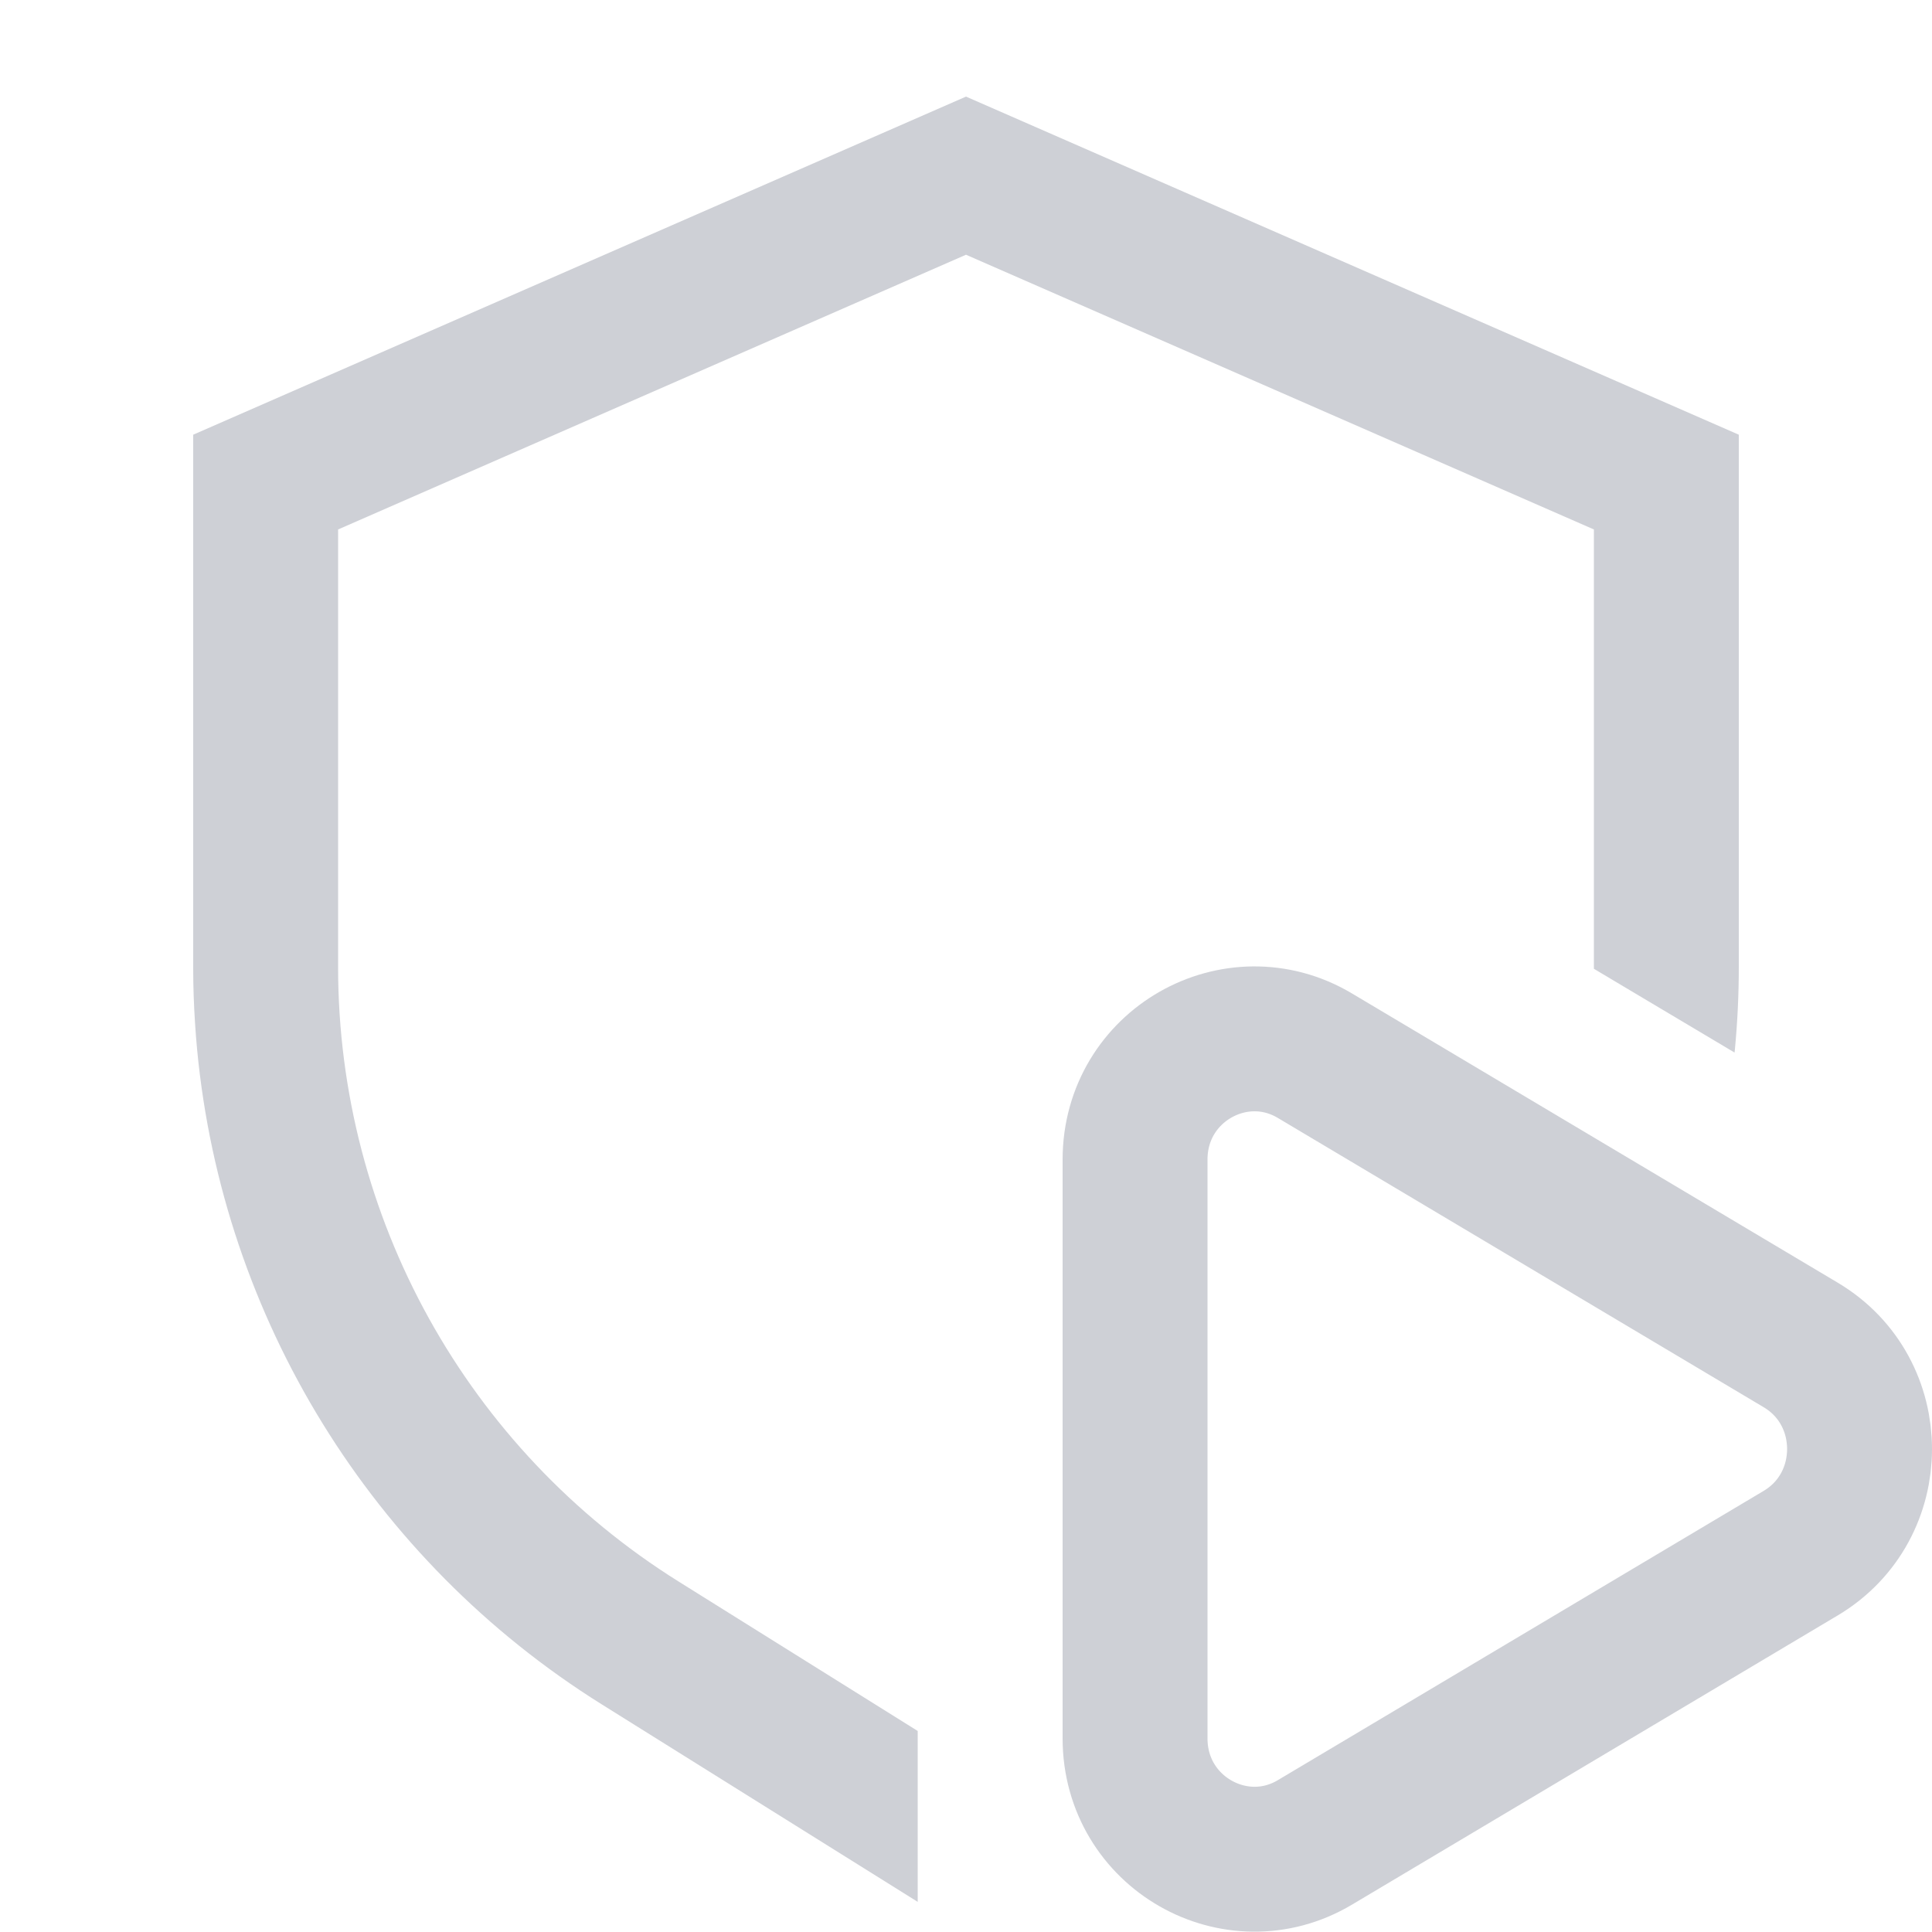 <!-- Copyright 2000-2023 JetBrains s.r.o. and contributors. Use of this source code is governed by the Apache 2.0 license. -->
<svg width="20" height="20" viewBox="0 0 20 20" fill="none" xmlns="http://www.w3.org/2000/svg">
<path d="M13.611 10.928L18.641 13.923C19.453 14.406 19.453 15.594 18.641 16.078L13.611 19.073C12.796 19.558 11.75 18.972 11.75 17.995V12.005C11.75 11.028 12.796 10.443 13.611 10.928Z" stroke="#CED0D6" stroke-width="1.5"/>
<path d="M3.5 5.481V10.012C3.5 12.598 4.832 15.001 7.025 16.372L9.5 17.919V19.688L6.23 17.644C3.843 16.152 2.306 13.64 2.041 10.87C2.032 10.777 2.025 10.684 2.019 10.591C2.007 10.405 2 10.218 2 10.03L2 10.012V4.5L10 1L18 4.5V10.012C18 10.3 17.986 10.586 17.959 10.87C17.958 10.879 17.957 10.888 17.956 10.896L16.5 10.029C16.5 10.023 16.5 10.018 16.5 10.012V5.481L10 2.637L3.5 5.481Z" fill="#CED0D6"/>
</svg>
